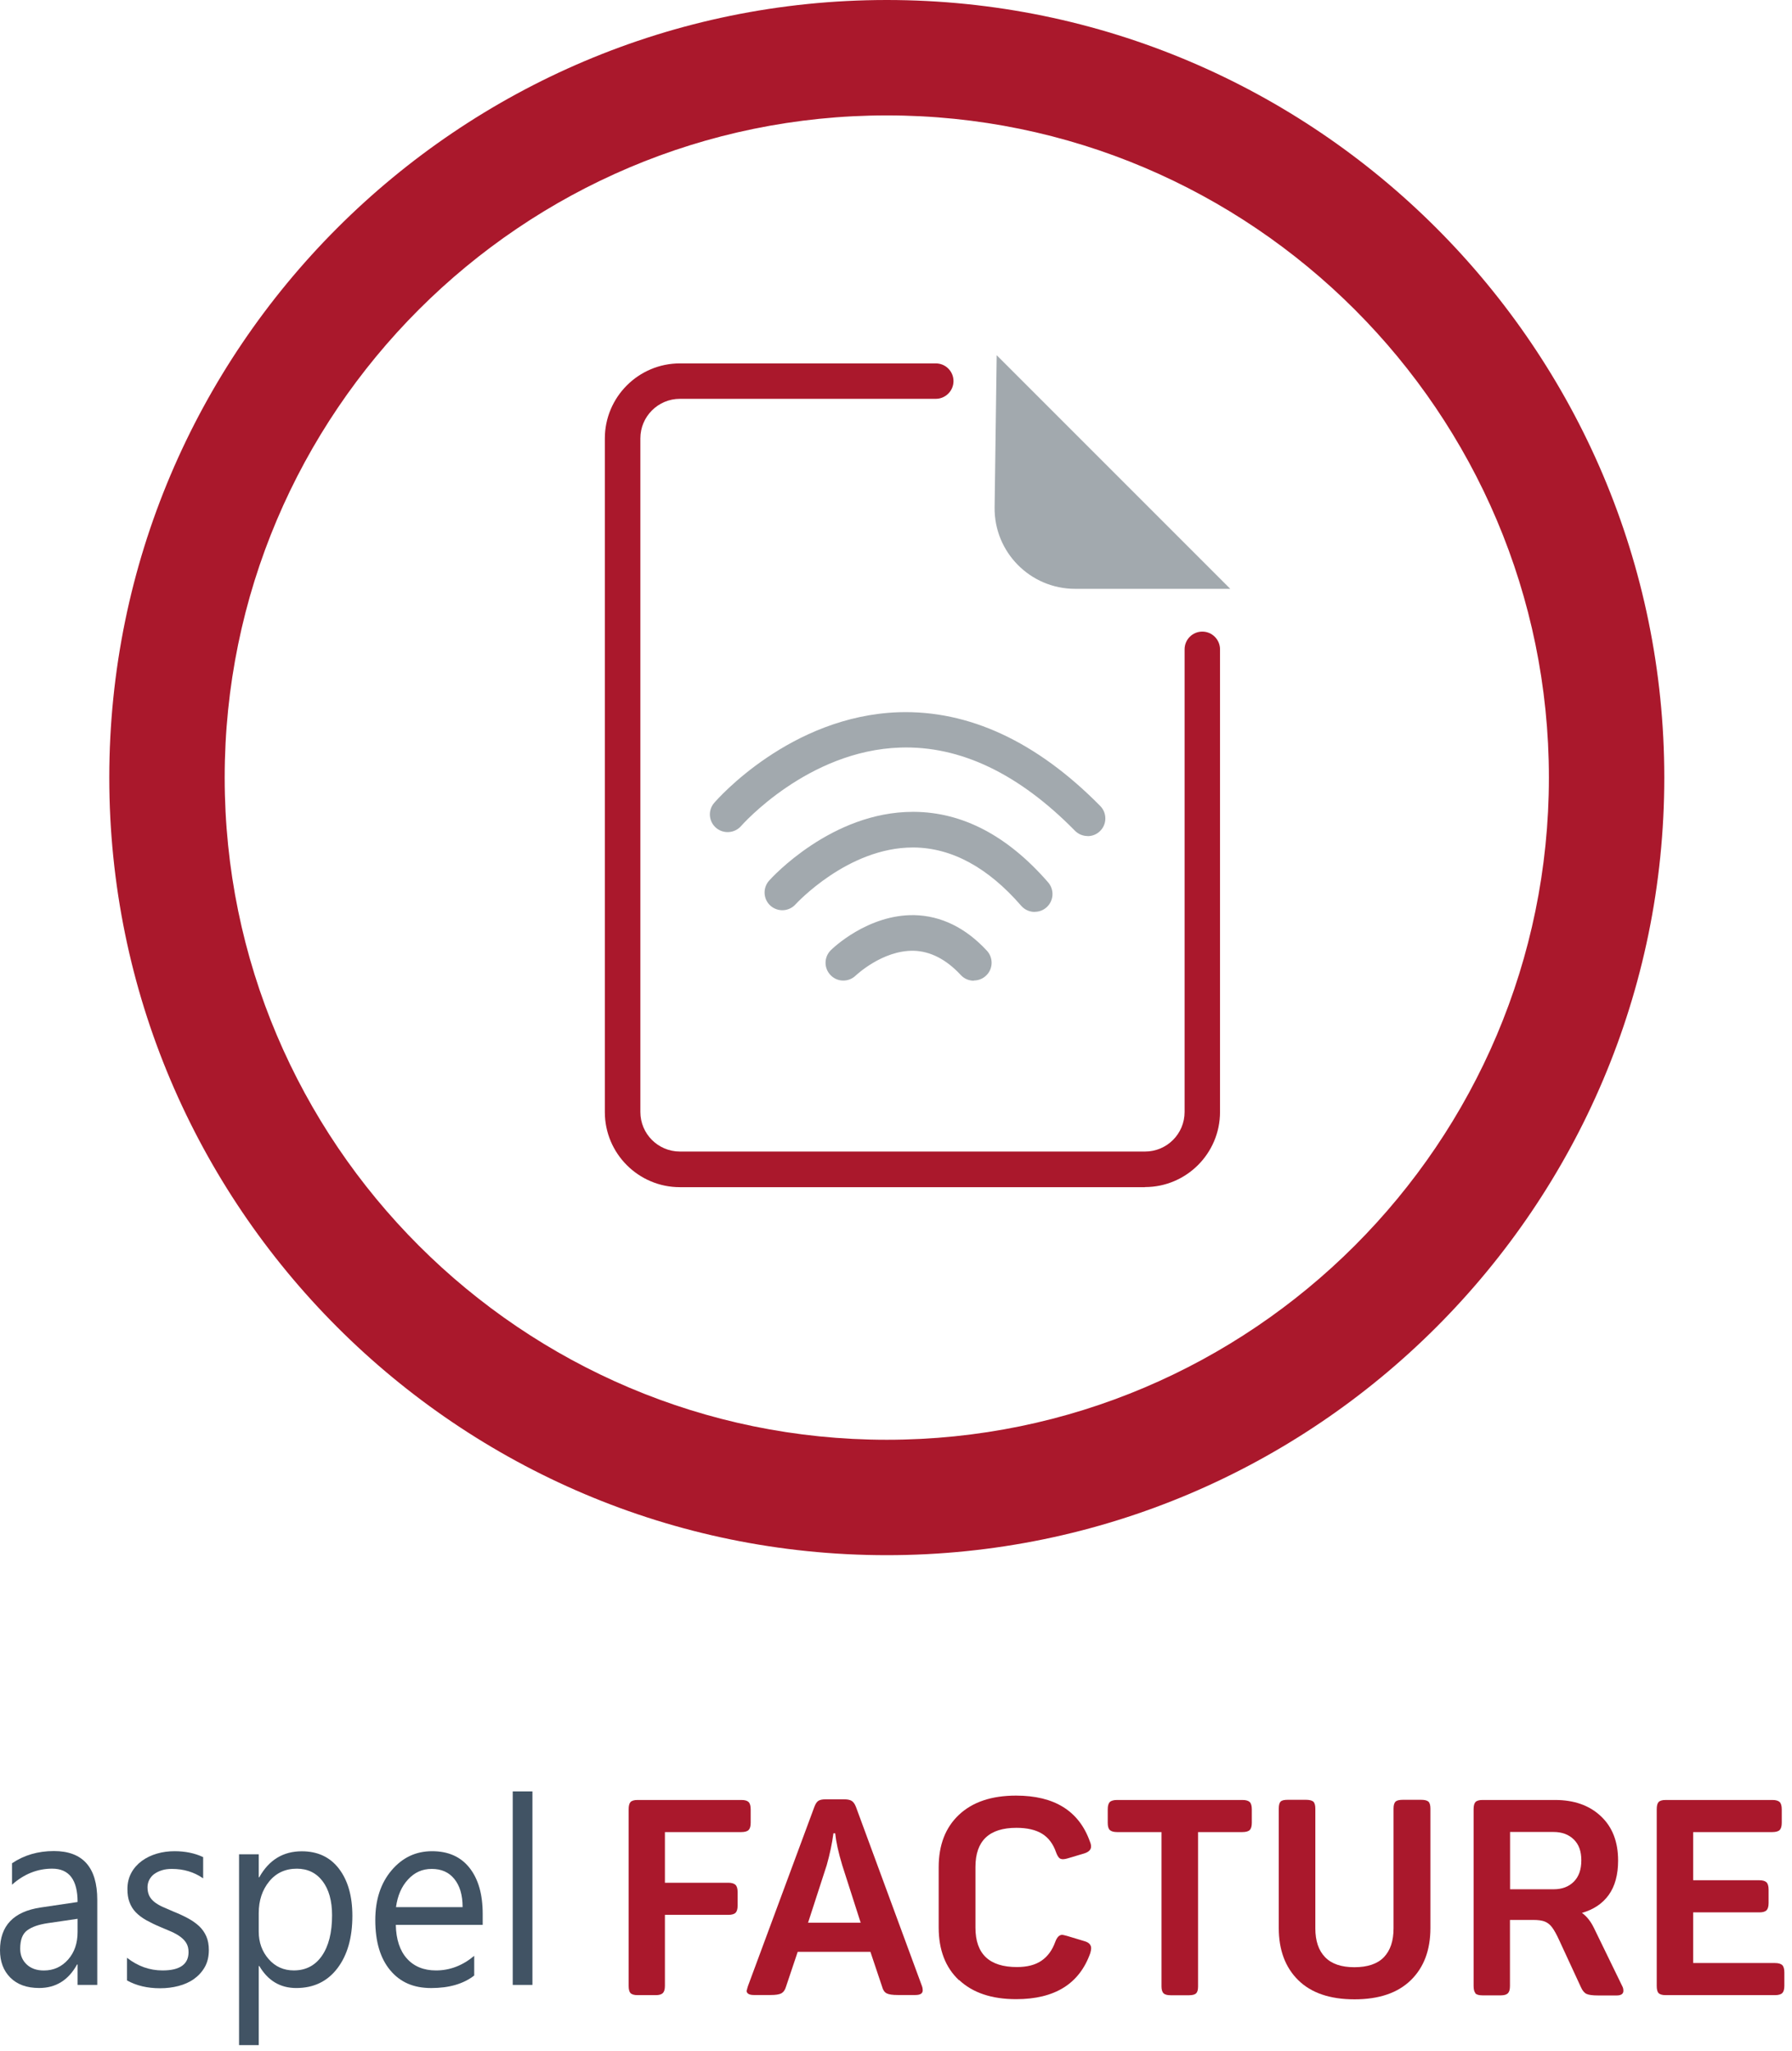 <svg width="173" height="198" viewBox="0 0 173 198" fill="none" xmlns="http://www.w3.org/2000/svg">
<g clip-path="url(#clip0_580_1393)">
<path d="M9.39 191.6H7.49V189.63H7.44C6.61 191.14 5.39 191.9 3.78 191.9C2.6 191.9 1.67 191.57 1 190.9C0.33 190.23 0 189.35 0 188.25C0 185.89 1.31 184.52 3.92 184.13L7.49 183.6C7.49 181.46 6.67 180.38 5.04 180.38C3.61 180.38 2.31 180.9 1.16 181.93V179.86C2.33 179.07 3.68 178.68 5.2 178.68C7.99 178.68 9.39 180.25 9.39 183.39V191.6ZM7.49 185.22L4.62 185.64C3.74 185.77 3.07 186 2.62 186.34C2.17 186.67 1.95 187.26 1.95 188.11C1.95 188.73 2.16 189.23 2.57 189.62C2.98 190.01 3.54 190.21 4.23 190.21C5.17 190.21 5.95 189.86 6.57 189.16C7.19 188.46 7.49 187.57 7.49 186.49V185.23V185.22Z" fill="#415364"/>
<path d="M12.262 191.155V188.985C13.302 189.795 14.442 190.205 15.692 190.205C17.362 190.205 18.202 189.615 18.202 188.435C18.202 188.095 18.132 187.815 17.992 187.575C17.852 187.335 17.652 187.135 17.412 186.955C17.172 186.775 16.882 186.615 16.552 186.465C16.222 186.325 15.872 186.175 15.492 186.015C14.962 185.795 14.502 185.565 14.102 185.345C13.702 185.115 13.372 184.865 13.102 184.585C12.832 184.305 12.632 183.975 12.502 183.615C12.362 183.255 12.302 182.835 12.302 182.345C12.302 181.755 12.432 181.235 12.682 180.775C12.932 180.315 13.282 179.935 13.702 179.625C14.132 179.315 14.612 179.085 15.162 178.925C15.712 178.765 16.272 178.695 16.852 178.695C17.882 178.695 18.802 178.885 19.612 179.265V181.315C18.732 180.705 17.732 180.405 16.592 180.405C16.232 180.405 15.912 180.445 15.632 180.535C15.342 180.625 15.102 180.745 14.892 180.895C14.682 181.045 14.532 181.235 14.412 181.455C14.302 181.675 14.242 181.915 14.242 182.175C14.242 182.505 14.302 182.775 14.412 183.005C14.522 183.225 14.692 183.425 14.902 183.595C15.122 183.765 15.382 183.925 15.692 184.065C16.002 184.205 16.352 184.355 16.752 184.525C17.282 184.735 17.752 184.955 18.172 185.185C18.592 185.415 18.942 185.665 19.242 185.945C19.532 186.225 19.762 186.555 19.922 186.925C20.082 187.295 20.162 187.735 20.162 188.245C20.162 188.865 20.032 189.415 19.772 189.875C19.512 190.335 19.162 190.715 18.732 191.025C18.302 191.335 17.802 191.555 17.232 191.705C16.662 191.855 16.072 191.925 15.452 191.925C14.232 191.925 13.172 191.675 12.272 191.175L12.262 191.155Z" fill="#415364"/>
<path d="M25.028 189.783H24.978V197.413H23.078V178.993H24.978V181.213H25.028C25.968 179.533 27.338 178.703 29.138 178.703C30.668 178.703 31.868 179.263 32.728 180.393C33.588 181.523 34.018 183.033 34.018 184.933C34.018 187.043 33.538 188.733 32.568 190.003C31.598 191.273 30.278 191.903 28.598 191.903C27.058 191.903 25.868 191.193 25.038 189.783H25.028ZM24.978 184.693V186.453C24.978 187.493 25.298 188.383 25.938 189.113C26.578 189.843 27.388 190.203 28.368 190.203C29.518 190.203 30.428 189.733 31.078 188.793C31.728 187.853 32.058 186.553 32.058 184.883C32.058 183.483 31.748 182.383 31.138 181.583C30.528 180.783 29.698 180.383 28.658 180.383C27.548 180.383 26.658 180.793 25.988 181.613C25.318 182.433 24.978 183.453 24.978 184.683V184.693Z" fill="#415364"/>
<path d="M46.611 185.805H38.211C38.24 187.205 38.6 188.295 39.281 189.055C39.961 189.815 40.901 190.205 42.09 190.205C43.431 190.205 44.66 189.735 45.781 188.795V190.695C44.74 191.505 43.35 191.905 41.63 191.905C39.91 191.905 38.63 191.335 37.67 190.185C36.711 189.035 36.23 187.425 36.23 185.345C36.23 183.385 36.751 181.785 37.8 180.545C38.85 179.305 40.151 178.695 41.711 178.695C43.27 178.695 44.471 179.225 45.321 180.295C46.17 181.365 46.6 182.845 46.6 184.745V185.805H46.611ZM44.66 184.095C44.66 182.925 44.391 182.025 43.861 181.375C43.34 180.725 42.611 180.405 41.681 180.405C40.751 180.405 40.02 180.745 39.391 181.425C38.761 182.105 38.38 182.995 38.23 184.095H44.651H44.66Z" fill="#415364"/>
<path d="M51.4 191.602H49.5V172.922H51.4V191.602Z" fill="#415364"/>
<path d="M60.871 192.4C60.751 192.27 60.691 192.03 60.691 191.7V174.65C60.691 174.31 60.751 174.08 60.871 173.95C60.991 173.82 61.221 173.75 61.561 173.75H71.571C71.911 173.75 72.141 173.82 72.271 173.95C72.401 174.08 72.471 174.32 72.471 174.65V175.95C72.471 176.29 72.401 176.52 72.271 176.65C72.141 176.78 71.901 176.85 71.571 176.85H64.191V181.74H70.311C70.631 181.74 70.861 181.81 71.001 181.94C71.141 182.07 71.211 182.31 71.211 182.64V183.94C71.211 184.28 71.141 184.51 71.011 184.64C70.881 184.77 70.641 184.84 70.311 184.84H64.191V191.69C64.191 192.03 64.121 192.26 63.991 192.39C63.861 192.52 63.631 192.59 63.311 192.59H61.561C61.221 192.59 60.991 192.52 60.871 192.39V192.4Z" fill="#AA182C"/>
<path d="M72.1 192.137C72.1 192.067 72.14 191.928 72.21 191.708L78.61 174.438C78.72 174.137 78.85 173.937 79 173.837C79.15 173.737 79.38 173.688 79.7 173.688H81.5C81.82 173.688 82.06 173.737 82.22 173.837C82.38 173.937 82.52 174.128 82.63 174.408L89 191.697C89.06 191.857 89.08 191.998 89.08 192.128C89.08 192.428 88.84 192.577 88.37 192.577H86.68C86.17 192.577 85.81 192.527 85.6 192.417C85.39 192.307 85.24 192.097 85.16 191.777L84.03 188.408H77.01L75.88 191.777C75.79 192.097 75.63 192.307 75.43 192.417C75.22 192.527 74.88 192.577 74.39 192.577H72.78C72.31 192.577 72.07 192.428 72.07 192.128L72.1 192.137ZM83.09 185.598L81.31 180.048C80.93 178.788 80.71 177.767 80.63 176.967H80.46C80.33 177.957 80.11 178.988 79.81 180.048L78.01 185.598H83.08H83.09Z" fill="#AA182C"/>
<path d="M92.581 191.148C91.271 189.918 90.621 188.218 90.621 186.058V180.238C90.621 178.098 91.271 176.408 92.581 175.178C93.891 173.948 95.721 173.328 98.091 173.328C101.791 173.328 104.171 174.808 105.221 177.768C105.291 177.928 105.331 178.088 105.331 178.248C105.331 178.548 105.111 178.768 104.681 178.908L103.071 179.388C102.901 179.438 102.751 179.468 102.621 179.468C102.451 179.468 102.321 179.418 102.231 179.318C102.141 179.218 102.041 179.048 101.951 178.798C101.671 177.988 101.221 177.388 100.601 177.008C99.981 176.628 99.151 176.438 98.121 176.438C95.491 176.438 94.171 177.698 94.171 180.208V186.078C94.171 188.608 95.501 189.878 98.171 189.878C99.151 189.878 99.941 189.678 100.541 189.268C101.141 188.858 101.581 188.258 101.871 187.458C102.041 186.998 102.261 186.768 102.551 186.768C102.611 186.768 102.761 186.808 103.031 186.878L104.691 187.378C105.121 187.498 105.341 187.728 105.341 188.068C105.341 188.178 105.311 188.328 105.261 188.518C104.211 191.498 101.821 192.978 98.101 192.978C95.731 192.978 93.901 192.358 92.591 191.128L92.581 191.148Z" fill="#AA182C"/>
<path d="M112.331 192.41C112.201 192.29 112.131 192.06 112.131 191.75V176.85H107.851C107.511 176.85 107.281 176.78 107.141 176.65C107.001 176.52 106.941 176.28 106.941 175.95V174.65C106.941 174.31 107.011 174.08 107.141 173.95C107.271 173.82 107.511 173.75 107.851 173.75H119.941C120.281 173.75 120.511 173.82 120.651 173.95C120.781 174.08 120.851 174.32 120.851 174.65V175.95C120.851 176.29 120.781 176.52 120.651 176.65C120.521 176.78 120.281 176.85 119.941 176.85H115.661V191.75C115.661 192.07 115.601 192.29 115.481 192.41C115.361 192.53 115.131 192.6 114.791 192.6H113.011C112.691 192.6 112.461 192.54 112.331 192.41Z" fill="#AA182C"/>
<path d="M125.333 191.144C124.083 189.914 123.453 188.234 123.453 186.114V174.584C123.453 174.244 123.513 174.024 123.633 173.904C123.753 173.784 123.983 173.734 124.323 173.734H126.073C126.413 173.734 126.643 173.794 126.783 173.904C126.913 174.024 126.983 174.244 126.983 174.584V186.144C126.983 187.344 127.293 188.274 127.923 188.924C128.553 189.574 129.493 189.894 130.753 189.894C132.013 189.894 132.983 189.574 133.603 188.924C134.223 188.274 134.533 187.354 134.533 186.144V174.584C134.533 174.244 134.603 174.024 134.733 173.904C134.863 173.784 135.103 173.734 135.443 173.734H137.193C137.533 173.734 137.763 173.794 137.893 173.904C138.023 174.014 138.093 174.244 138.093 174.584V186.114C138.093 188.234 137.463 189.914 136.203 191.144C134.943 192.374 133.133 192.994 130.763 192.994C128.393 192.994 126.583 192.374 125.333 191.144Z" fill="#AA182C"/>
<path d="M142.442 192.4C142.322 192.27 142.262 192.03 142.262 191.7V174.65C142.262 174.31 142.322 174.08 142.442 173.95C142.562 173.82 142.792 173.75 143.132 173.75H150.122C151.962 173.75 153.442 174.27 154.552 175.32C155.662 176.36 156.212 177.79 156.212 179.6C156.212 180.96 155.912 182.07 155.312 182.91C154.712 183.75 153.842 184.33 152.722 184.65C153.192 184.99 153.572 185.47 153.882 186.11L156.612 191.72C156.692 191.86 156.722 192.01 156.722 192.17C156.722 192.47 156.502 192.62 156.072 192.62H154.292C153.752 192.62 153.372 192.57 153.162 192.47C152.952 192.37 152.772 192.16 152.622 191.82L150.532 187.3C150.272 186.73 150.042 186.32 149.842 186.05C149.642 185.78 149.412 185.6 149.142 185.49C148.872 185.38 148.492 185.33 148.002 185.33H145.772V191.71C145.772 192.05 145.702 192.28 145.572 192.41C145.442 192.54 145.212 192.61 144.892 192.61H143.112C142.772 192.61 142.542 192.54 142.422 192.41L142.442 192.4ZM149.982 182.37C150.792 182.37 151.442 182.13 151.932 181.64C152.422 181.15 152.662 180.47 152.662 179.58C152.662 178.69 152.422 178.04 151.932 177.56C151.442 177.08 150.792 176.84 149.982 176.84H145.782V182.37H149.982Z" fill="#AA182C"/>
<path d="M160.121 192.4C160.001 192.27 159.941 192.03 159.941 191.7V174.65C159.941 174.31 160.001 174.08 160.121 173.95C160.241 173.82 160.471 173.75 160.811 173.75H171.101C171.441 173.75 171.671 173.82 171.811 173.95C171.941 174.08 172.011 174.32 172.011 174.65V175.95C172.011 176.29 171.941 176.52 171.811 176.65C171.681 176.78 171.441 176.85 171.101 176.85H163.461V181.5H169.861C170.181 181.5 170.401 181.57 170.541 181.7C170.671 181.83 170.741 182.07 170.741 182.4V183.7C170.741 184.04 170.671 184.27 170.541 184.4C170.411 184.53 170.181 184.6 169.861 184.6H163.461V189.49H171.351C171.691 189.49 171.921 189.56 172.061 189.69C172.191 189.82 172.261 190.06 172.261 190.39V191.69C172.261 192.03 172.191 192.26 172.061 192.39C171.931 192.52 171.691 192.59 171.351 192.59H160.811C160.471 192.59 160.241 192.52 160.121 192.39V192.4Z" fill="#AA182C"/>
<path d="M85.611 150.12C44.221 150.12 10.551 116.45 10.551 75.06C10.551 33.67 44.221 0 85.611 0C127.001 0 160.671 33.67 160.671 75.06C160.671 116.45 127.001 150.12 85.611 150.12ZM85.611 11.14C50.371 11.14 21.691 39.81 21.691 75.06C21.691 110.31 50.361 138.98 85.611 138.98C120.861 138.98 149.531 110.31 149.531 75.06C149.531 39.81 120.851 11.14 85.611 11.14Z" fill="#AA182C"/>
<path d="M110.541 114.598H65.641C61.641 114.598 58.391 111.348 58.391 107.348V42.328C58.391 38.328 61.641 35.078 65.641 35.078H90.341C91.291 35.078 92.051 35.848 92.051 36.788C92.051 37.728 91.281 38.498 90.341 38.498H65.641C63.531 38.498 61.821 40.208 61.821 42.318V107.338C61.821 109.448 63.531 111.158 65.641 111.158H110.541C112.651 111.158 114.361 109.448 114.361 107.338V62.678C114.361 61.728 115.131 60.968 116.071 60.968C117.011 60.968 117.781 61.738 117.781 62.678V107.338C117.781 111.338 114.531 114.588 110.531 114.588L110.541 114.598Z" fill="#AA182C"/>
<path d="M96.22 34.289L118.77 56.839H103.79C99.46 56.839 95.96 53.299 96.02 48.969L96.22 34.289Z" fill="#A2A9AE"/>
<path d="M104.998 80.702C104.558 80.702 104.108 80.532 103.778 80.192C98.359 74.682 92.709 71.972 86.918 72.162C77.969 72.442 71.618 79.652 71.549 79.732C70.928 80.442 69.849 80.522 69.129 79.912C68.409 79.292 68.329 78.212 68.948 77.502C69.239 77.162 76.299 69.102 86.769 68.752C93.528 68.542 100.078 71.572 106.218 77.802C106.878 78.472 106.878 79.562 106.198 80.222C105.868 80.552 105.428 80.712 104.998 80.712V80.702Z" fill="#A2A9AE"/>
<path d="M99.889 88.027C99.409 88.027 98.929 87.827 98.589 87.437C95.379 83.737 91.889 81.847 88.229 81.807C88.199 81.807 88.159 81.807 88.129 81.807C81.829 81.807 76.849 87.247 76.799 87.297C76.169 87.997 75.089 88.057 74.379 87.427C73.679 86.797 73.619 85.717 74.249 85.007C74.489 84.737 80.279 78.367 88.129 78.367C88.169 78.367 88.199 78.367 88.239 78.367C92.939 78.397 97.289 80.687 101.189 85.177C101.809 85.897 101.729 86.977 101.019 87.597C100.699 87.877 100.299 88.017 99.899 88.017L99.889 88.027Z" fill="#A2A9AE"/>
<path d="M94.012 94.667C93.552 94.667 93.092 94.487 92.752 94.117C91.352 92.607 89.812 91.817 88.202 91.777C85.182 91.717 82.642 94.147 82.612 94.167C81.932 94.827 80.852 94.817 80.192 94.137C79.532 93.467 79.532 92.387 80.212 91.717C80.352 91.577 83.752 88.267 88.262 88.337C90.852 88.397 93.212 89.547 95.272 91.767C95.912 92.457 95.882 93.547 95.182 94.187C94.852 94.497 94.432 94.647 94.012 94.647V94.667Z" fill="#A2A9AE"/>
</g>
<defs>
<clipPath id="clip0_580_1393">
<rect width="172.25" height="197.41" fill="white"/>
</clipPath>
</defs>
</svg>
